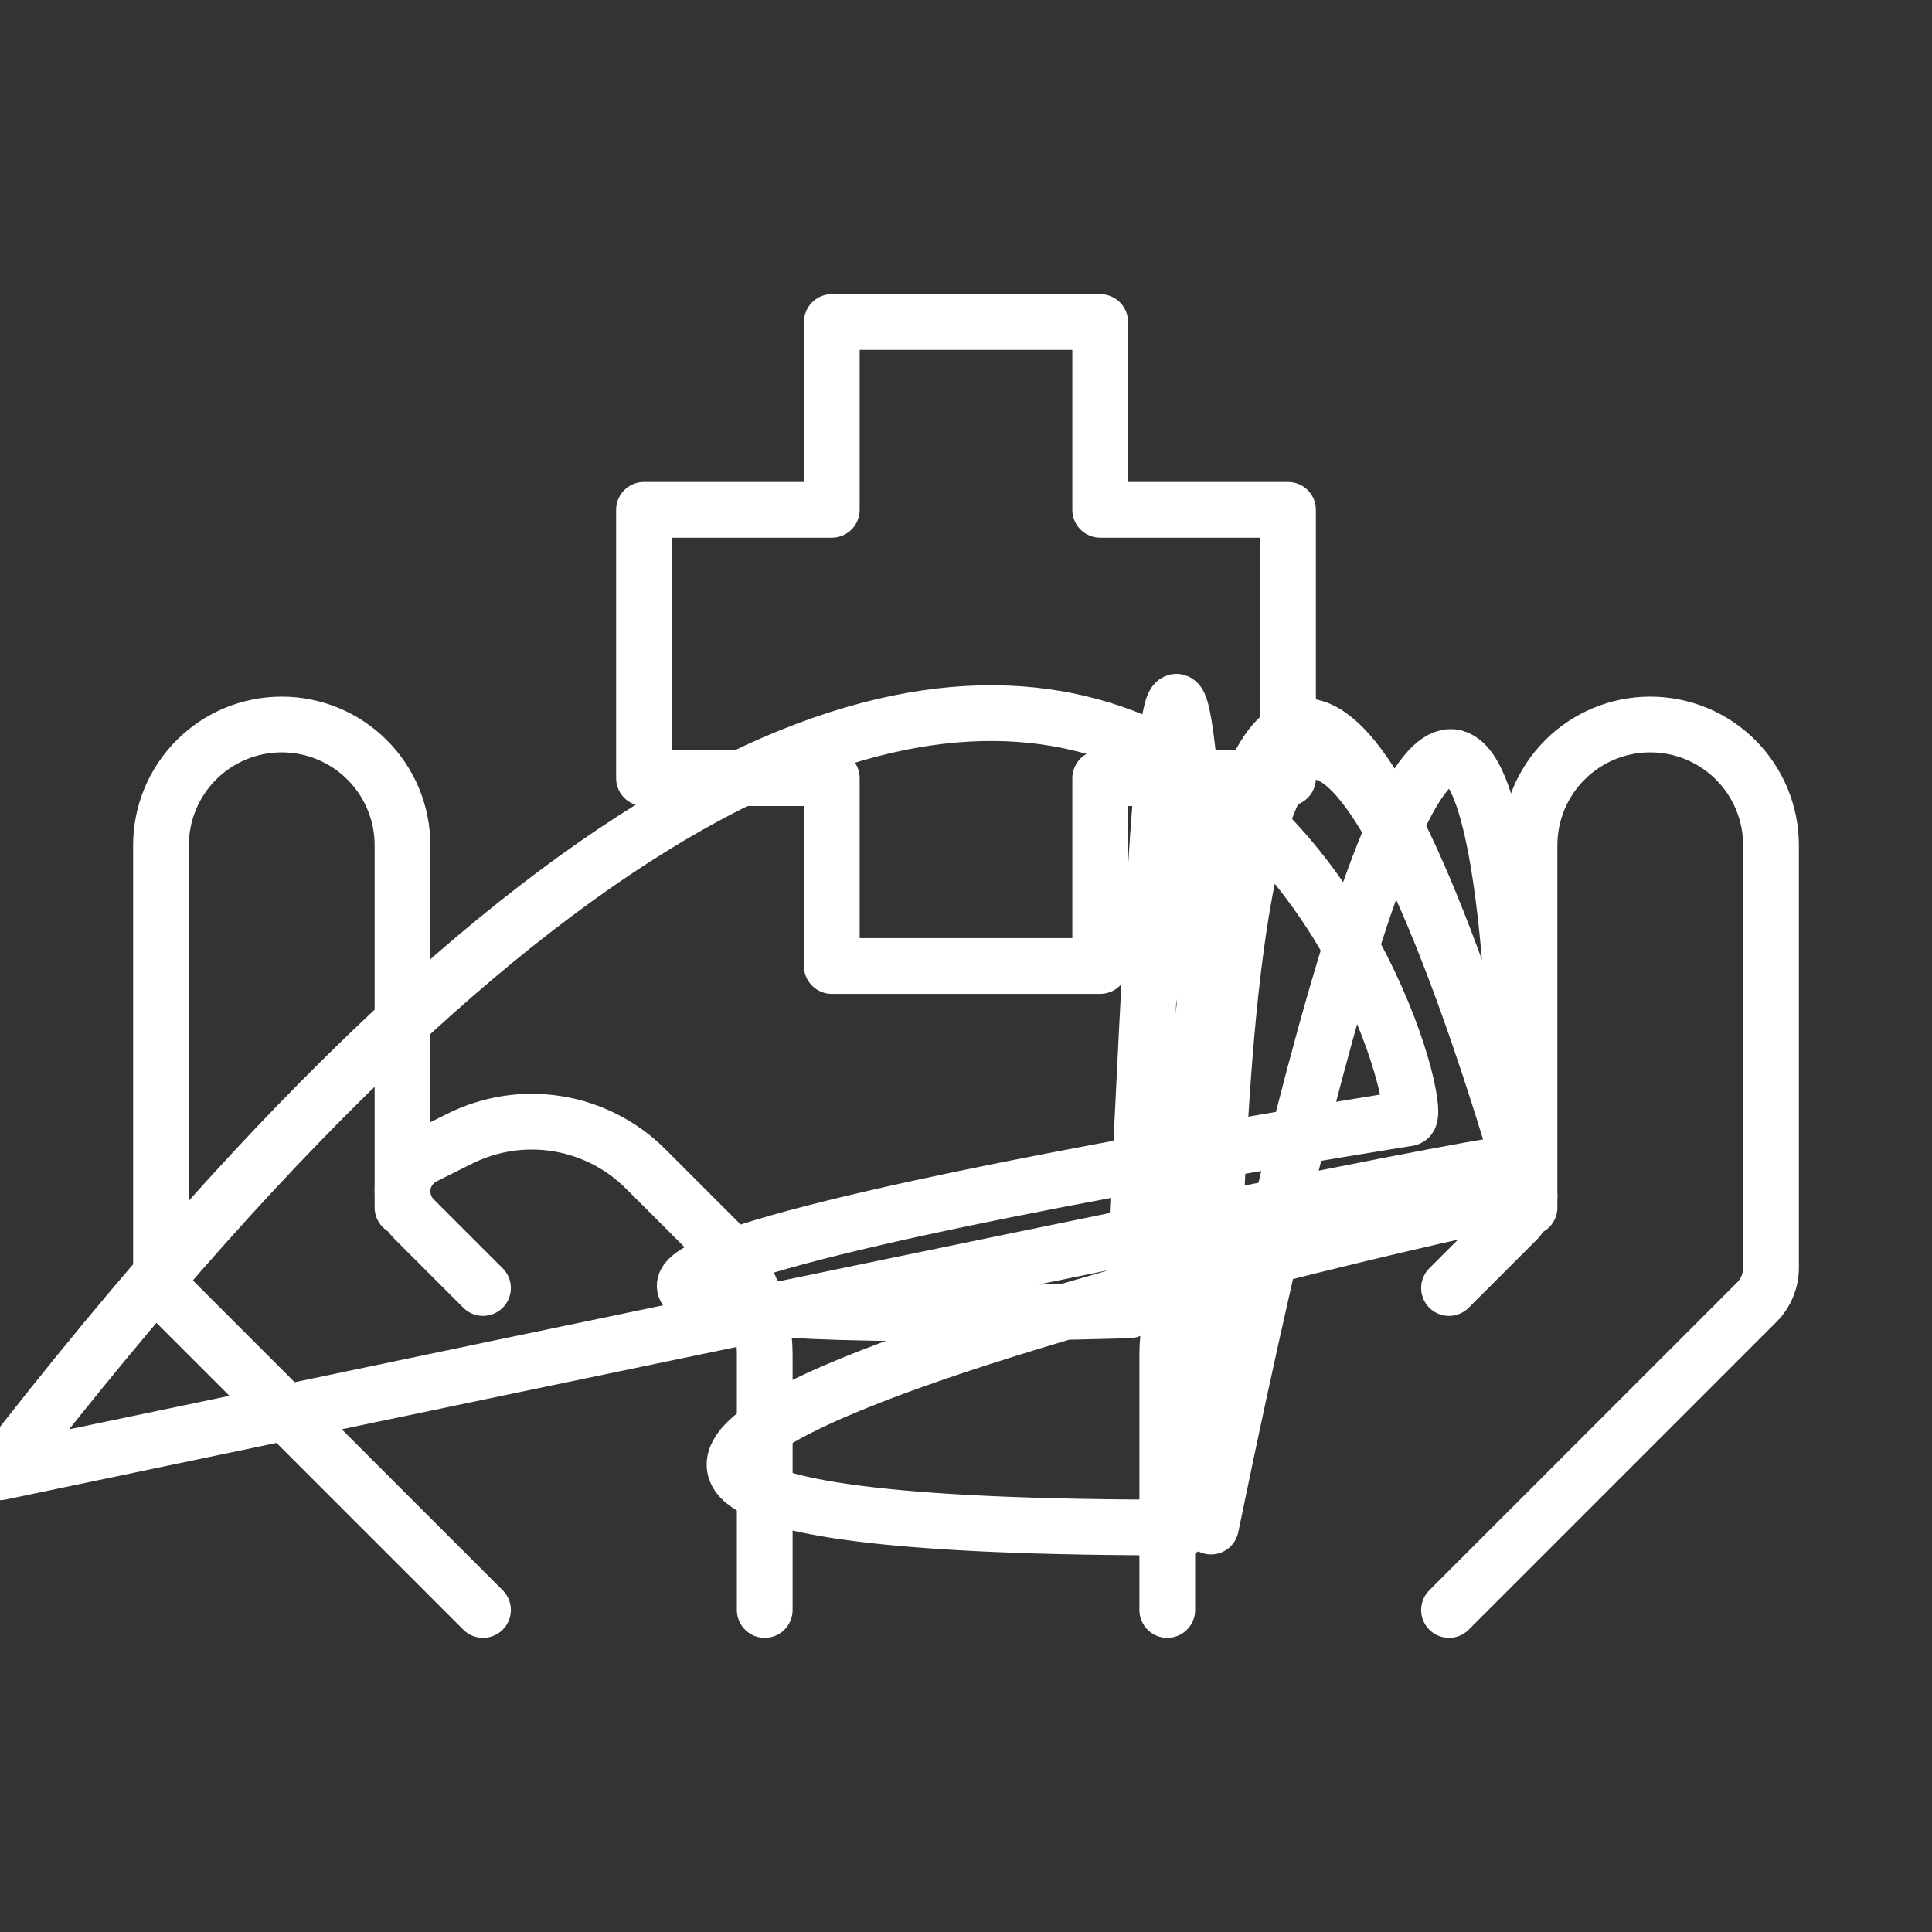 <svg width="52" height="52" viewBox="0 0 52 52" fill="none" xmlns="http://www.w3.org/2000/svg">
<rect x="0" y="0" width="52" height="52" fill="#333333" stroke="none"/>
<path d="M39 43.333L47.285 35.048C47.529 34.804 47.666 34.474 47.667 34.129V22.75C47.667 21.888 47.324 21.061 46.715 20.452C46.105 19.842 45.279 19.5 44.417 19.5C43.555 19.5 42.728 19.842 42.119 20.452C41.509 21.061 41.167 21.888 41.167 22.75V32.5" stroke="white" stroke-width="1.5" stroke-linecap="round" stroke-linejoin="round"/>
<path d="M39 34.667L40.859 32.808C40.957 32.71 41.034 z32.594 41.087 32.467C41.14 32.339 41.167 32.203 41.167 32.065C41.166 31.87 41.112 31.679 41.009 31.513C40.907 31.347 40.76 31.213 40.586 31.126L39.626 30.648C38.813 30.241 37.892 30.1 36.995 30.246C36.098 30.391 35.269 30.815 34.626 31.458L32.686 33.397C31.874 34.209 31.417 35.312 31.417 36.461V43.333M13 43.333L4.715 35.048C4.471 34.804 4.334 34.474 4.333 34.129V22.75C4.333 21.888 4.676 21.061 5.285 20.452C5.895 19.842 6.721 19.5 7.583 19.5C8.445 19.5 9.272 19.842 9.881 20.452C10.491 21.061 10.833 21.888 10.833 22.75V32.5" stroke="white" stroke-width="1.5" stroke-linecap="round" stroke-linejoin="round"/>
<path d="M13 34.667L11.141 32.808C11.043 32.71 10.966 32.594 10.913 32.467C10.861 32.339 10.833 32.203 10.833 32.065C10.833 31.668 11.059 31.306 11.414 31.126L12.374 30.648C13.187 30.241 14.107 30.1 15.005 30.246C15.902 30.391 16.731 30.815 17.375 31.458L19.314 33.397C20.126 34.209 20.583 35.312 20.583 36.461V43.333M29.612 26H22.388V20.945H17.333V13.722H22.388V8.667H29.612V13.722H34.667V20.945H29.612V26Z" stroke="white" stroke-width="1.5" stroke-linecap="round" stroke-linejoin="round"/>
</svg>
